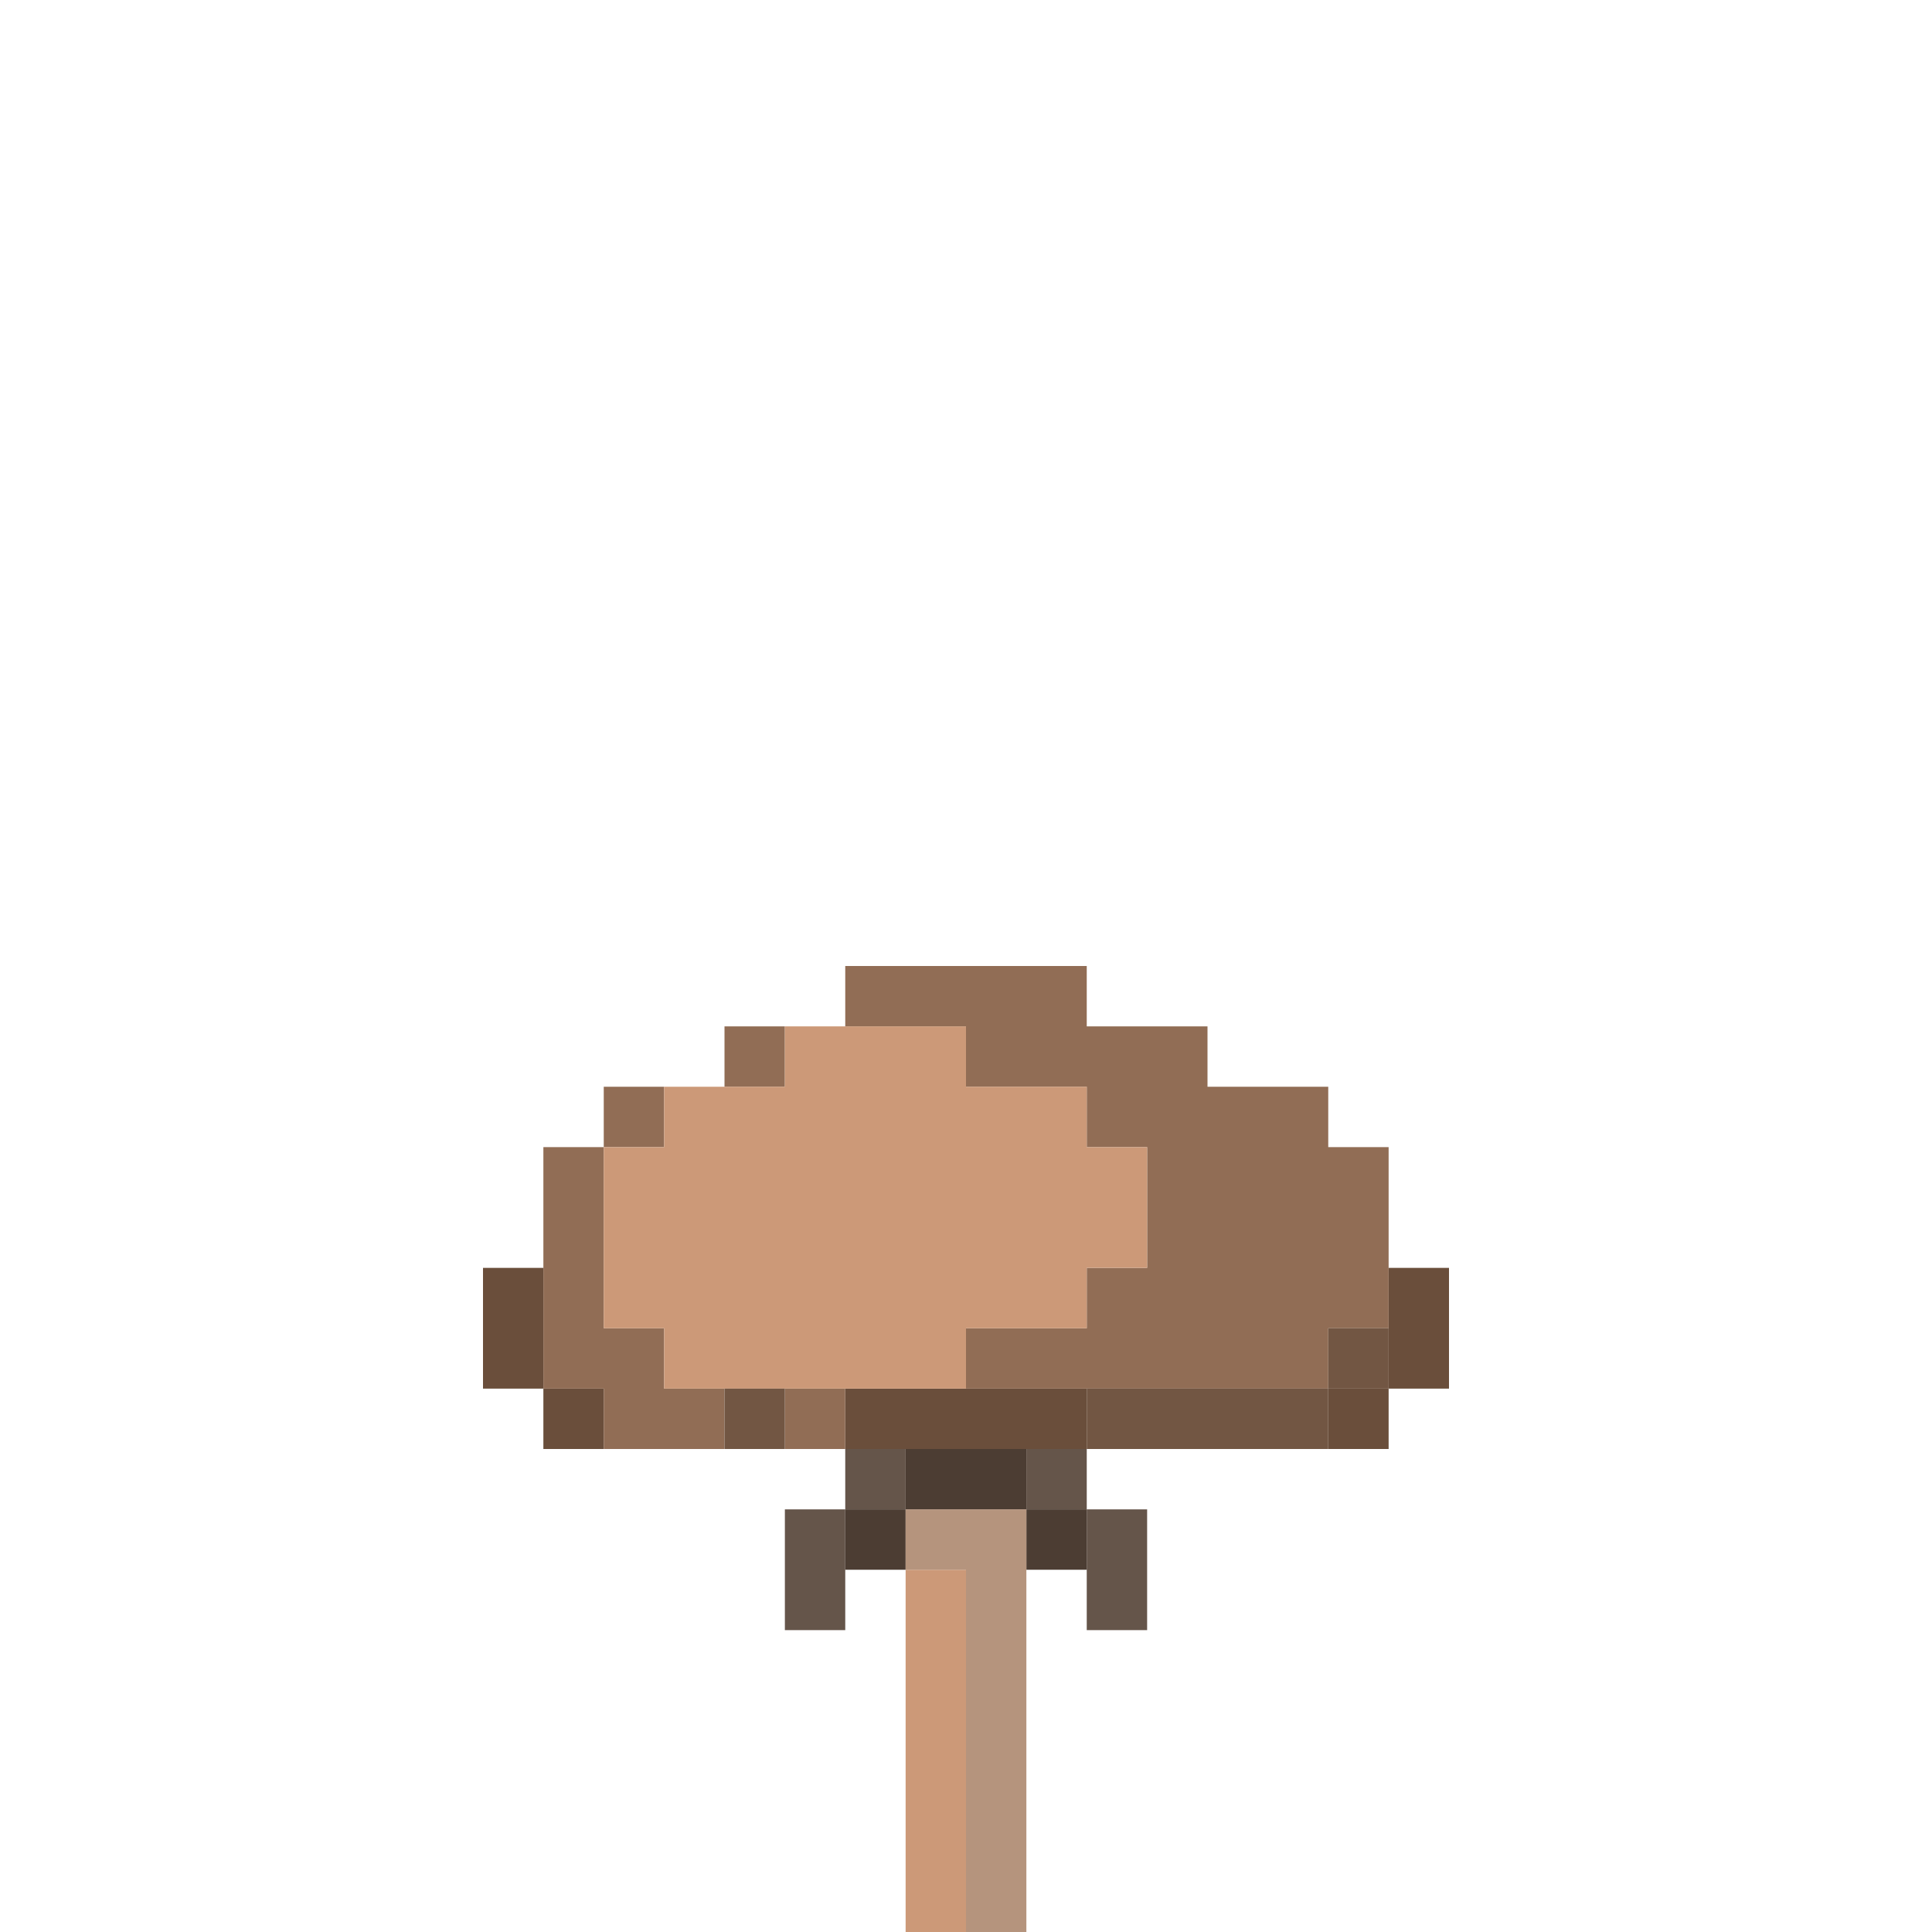 <?xml version="1.0" encoding="UTF-8" standalone="no"?>
<!DOCTYPE svg PUBLIC "-//W3C//DTD SVG 1.1//EN" 
  "http://www.w3.org/Graphics/SVG/1.1/DTD/svg11.dtd">
<svg width="32" height="32"
	 xmlns="http://www.w3.org/2000/svg" version="1.1">
 <path d="  M 8,21  L 8,23  L 9,23  L 9,21  Z  " style="fill:rgb(106, 78, 59); fill-opacity:1.000; stroke:none;" />
 <path d="  M 10,23  L 9,23  L 9,24  L 10,24  Z  " style="fill:rgb(106, 78, 59); fill-opacity:1.000; stroke:none;" />
 <path d="  M 14,24  L 18,24  L 18,23  L 14,23  Z  " style="fill:rgb(106, 78, 59); fill-opacity:1.000; stroke:none;" />
 <path d="  M 22,24  L 23,24  L 23,23  L 22,23  Z  " style="fill:rgb(106, 78, 59); fill-opacity:1.000; stroke:none;" />
 <path d="  M 24,23  L 24,21  L 23,21  L 23,23  Z  " style="fill:rgb(106, 78, 59); fill-opacity:1.000; stroke:none;" />
 <path d="  M 9,19  L 9,23  L 10,23  L 10,24  L 12,24  L 12,23  L 11,23  L 11,22  L 10,22  L 10,19  Z  " style="fill:rgb(145, 109, 85); fill-opacity:1.000; stroke:none;" />
 <path d="  M 11,18  L 10,18  L 10,19  L 11,19  Z  " style="fill:rgb(145, 109, 85); fill-opacity:1.000; stroke:none;" />
 <path d="  M 13,17  L 12,17  L 12,18  L 13,18  Z  " style="fill:rgb(145, 109, 85); fill-opacity:1.000; stroke:none;" />
 <path d="  M 14,23  L 13,23  L 13,24  L 14,24  Z  " style="fill:rgb(145, 109, 85); fill-opacity:1.000; stroke:none;" />
 <path d="  M 22,23  L 22,22  L 23,22  L 23,19  L 22,19  L 22,18  L 20,18  L 20,17  L 18,17  L 18,16  L 14,16  L 14,17  L 16,17  L 16,18  L 18,18  L 18,19  L 19,19  L 19,21  L 18,21  L 18,22  L 16,22  L 16,23  Z  " style="fill:rgb(145, 109, 85); fill-opacity:1.000; stroke:none;" />
 <path d="  M 13,17  L 13,18  L 11,18  L 11,19  L 10,19  L 10,22  L 11,22  L 11,23  L 16,23  L 16,22  L 18,22  L 18,21  L 19,21  L 19,19  L 18,19  L 18,18  L 16,18  L 16,17  Z  " style="fill:rgb(204, 153, 120); fill-opacity:1.000; stroke:none;" />
 <path d="  M 15,32  L 16,32  L 16,26  L 15,26  Z  " style="fill:rgb(204, 153, 120); fill-opacity:1.000; stroke:none;" />
 <path d="  M 12,24  L 13,24  L 13,23  L 12,23  Z  " style="fill:rgb(114, 86, 67); fill-opacity:1.000; stroke:none;" />
 <path d="  M 22,24  L 22,23  L 18,23  L 18,24  Z  " style="fill:rgb(114, 86, 67); fill-opacity:1.000; stroke:none;" />
 <path d="  M 23,23  L 23,22  L 22,22  L 22,23  Z  " style="fill:rgb(114, 86, 67); fill-opacity:1.000; stroke:none;" />
 <path d="  M 14,25  L 13,25  L 13,27  L 14,27  Z  " style="fill:rgb(101, 85, 74); fill-opacity:1.000; stroke:none;" />
 <path d="  M 14,24  L 14,25  L 15,25  L 15,24  Z  " style="fill:rgb(101, 85, 74); fill-opacity:1.000; stroke:none;" />
 <path d="  M 17,25  L 18,25  L 18,24  L 17,24  Z  " style="fill:rgb(101, 85, 74); fill-opacity:1.000; stroke:none;" />
 <path d="  M 18,27  L 19,27  L 19,25  L 18,25  Z  " style="fill:rgb(101, 85, 74); fill-opacity:1.000; stroke:none;" />
 <path d="  M 14,25  L 14,26  L 15,26  L 15,25  Z  " style="fill:rgb(76, 61, 51); fill-opacity:1.000; stroke:none;" />
 <path d="  M 17,25  L 17,24  L 15,24  L 15,25  Z  " style="fill:rgb(76, 61, 51); fill-opacity:1.000; stroke:none;" />
 <path d="  M 18,25  L 17,25  L 17,26  L 18,26  Z  " style="fill:rgb(76, 61, 51); fill-opacity:1.000; stroke:none;" />
 <path d="  M 17,25  L 15,25  L 15,26  L 16,26  L 16,32  L 17,32  Z  " style="fill:rgb(181, 148, 125); fill-opacity:1.000; stroke:none;" />
</svg>
